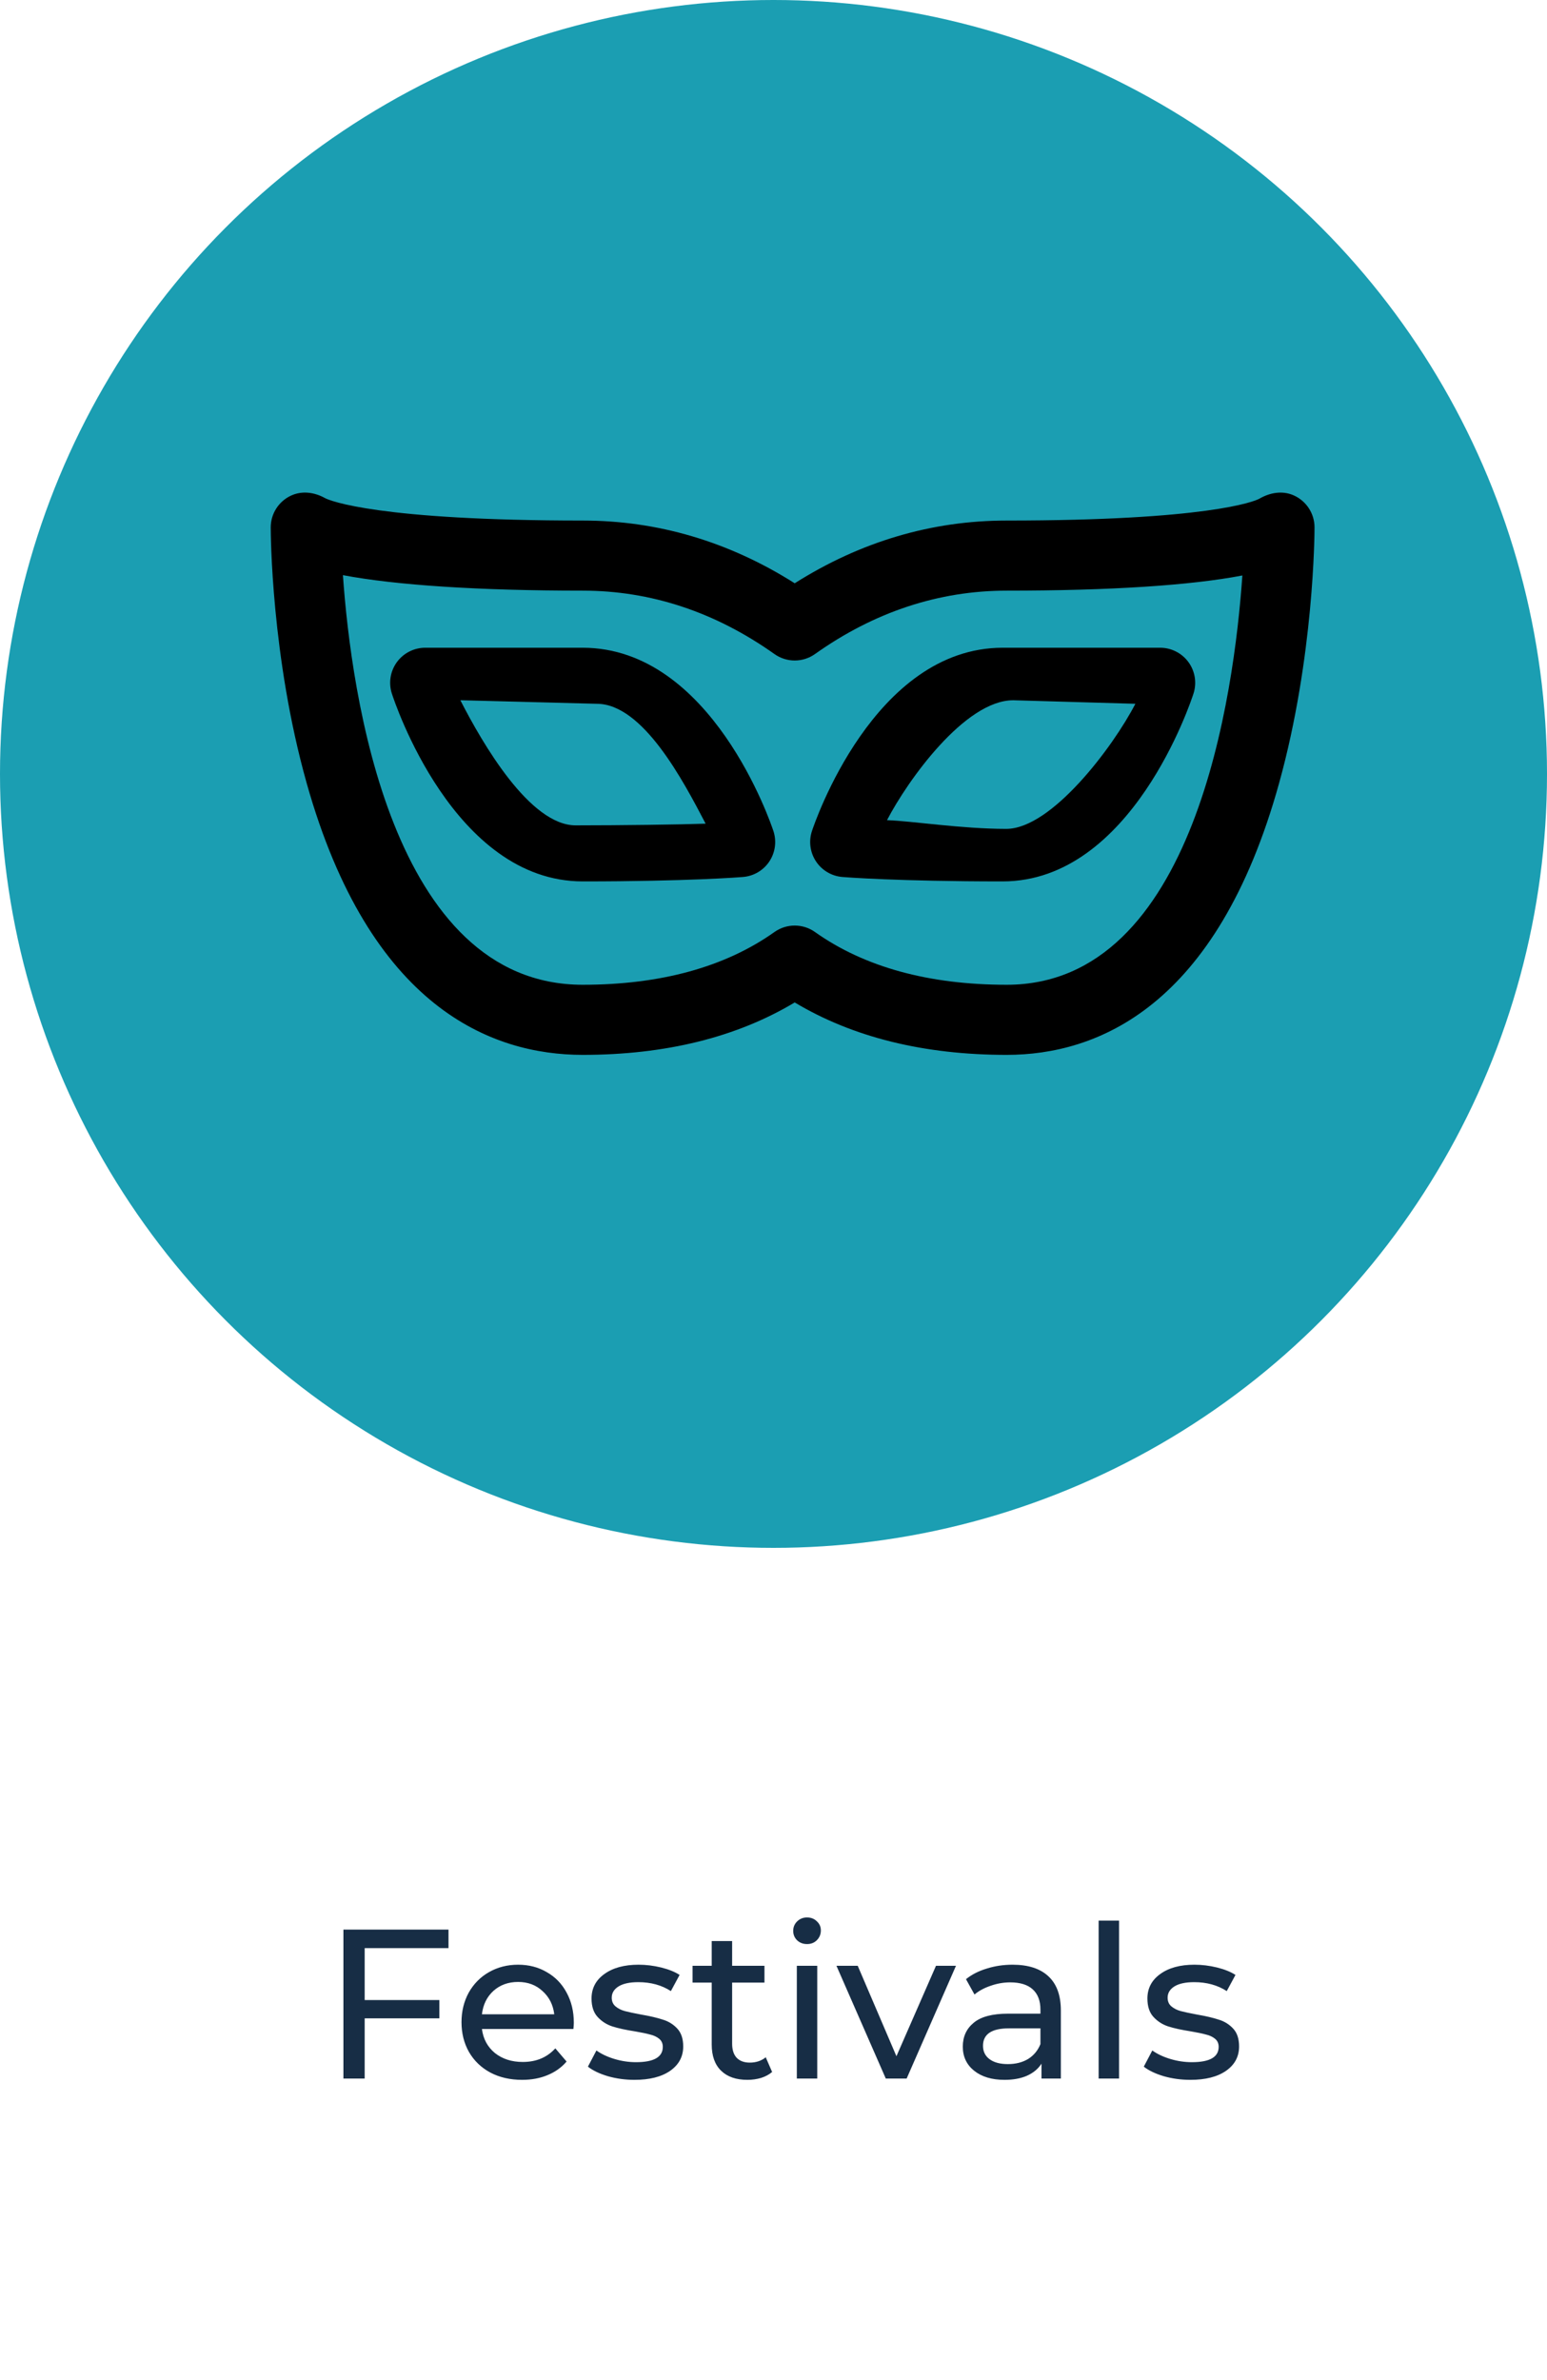 <svg width="80" height="123" viewBox="0 0 80 123" fill="none" xmlns="http://www.w3.org/2000/svg">
<path d="M18.859 100.686V103.37H22.72V104.316H18.859V107.429H17.759V99.729H23.193V100.686H18.859ZM29.674 104.547C29.674 104.628 29.666 104.734 29.652 104.866H24.922C24.988 105.38 25.212 105.794 25.593 106.109C25.982 106.417 26.462 106.571 27.034 106.571C27.73 106.571 28.291 106.337 28.717 105.867L29.3 106.549C29.036 106.857 28.706 107.092 28.31 107.253C27.921 107.415 27.485 107.495 27.001 107.495C26.385 107.495 25.838 107.371 25.362 107.121C24.885 106.865 24.515 106.509 24.251 106.054C23.994 105.6 23.866 105.086 23.866 104.514C23.866 103.95 23.991 103.44 24.24 102.985C24.497 102.531 24.845 102.179 25.285 101.929C25.732 101.673 26.235 101.544 26.792 101.544C27.349 101.544 27.844 101.673 28.277 101.929C28.717 102.179 29.058 102.531 29.3 102.985C29.549 103.44 29.674 103.961 29.674 104.547ZM26.792 102.435C26.286 102.435 25.86 102.589 25.516 102.897C25.178 103.205 24.98 103.609 24.922 104.107H28.662C28.603 103.616 28.401 103.216 28.057 102.908C27.72 102.593 27.298 102.435 26.792 102.435ZM32.812 107.495C32.336 107.495 31.877 107.433 31.437 107.308C30.997 107.176 30.652 107.011 30.403 106.813L30.843 105.977C31.1 106.161 31.412 106.307 31.778 106.417C32.145 106.527 32.515 106.582 32.889 106.582C33.813 106.582 34.275 106.318 34.275 105.79C34.275 105.614 34.213 105.475 34.088 105.372C33.964 105.27 33.806 105.196 33.615 105.152C33.432 105.101 33.168 105.046 32.823 104.987C32.354 104.914 31.969 104.83 31.668 104.734C31.375 104.639 31.122 104.478 30.909 104.25C30.697 104.023 30.59 103.704 30.59 103.293C30.59 102.765 30.81 102.344 31.25 102.028C31.69 101.706 32.281 101.544 33.021 101.544C33.41 101.544 33.798 101.592 34.187 101.687C34.576 101.783 34.895 101.911 35.144 102.072L34.693 102.908C34.217 102.6 33.656 102.446 33.01 102.446C32.563 102.446 32.222 102.52 31.987 102.666C31.753 102.813 31.635 103.007 31.635 103.249C31.635 103.44 31.701 103.59 31.833 103.7C31.965 103.81 32.127 103.891 32.317 103.942C32.515 103.994 32.79 104.052 33.142 104.118C33.611 104.199 33.989 104.287 34.275 104.382C34.569 104.47 34.818 104.624 35.023 104.844C35.228 105.064 35.331 105.372 35.331 105.768C35.331 106.296 35.104 106.718 34.649 107.033C34.202 107.341 33.59 107.495 32.812 107.495ZM39.929 107.088C39.775 107.22 39.584 107.323 39.357 107.396C39.13 107.462 38.895 107.495 38.653 107.495C38.066 107.495 37.612 107.338 37.289 107.022C36.966 106.707 36.805 106.256 36.805 105.669V102.468H35.815V101.599H36.805V100.323H37.861V101.599H39.533V102.468H37.861V105.625C37.861 105.941 37.938 106.183 38.092 106.351C38.253 106.52 38.481 106.604 38.774 106.604C39.097 106.604 39.372 106.513 39.599 106.329L39.929 107.088ZM41.206 101.599H42.262V107.429H41.206V101.599ZM41.734 100.477C41.528 100.477 41.356 100.411 41.217 100.279C41.085 100.147 41.019 99.986 41.019 99.795C41.019 99.605 41.085 99.443 41.217 99.311C41.356 99.172 41.528 99.102 41.734 99.102C41.939 99.102 42.108 99.168 42.24 99.3C42.379 99.425 42.449 99.583 42.449 99.773C42.449 99.971 42.379 100.14 42.24 100.279C42.108 100.411 41.939 100.477 41.734 100.477ZM49.437 101.599L46.885 107.429H45.807L43.255 101.599H44.355L46.357 106.274L48.403 101.599H49.437ZM52.363 101.544C53.169 101.544 53.785 101.742 54.211 102.138C54.643 102.534 54.86 103.125 54.86 103.909V107.429H53.859V106.659C53.683 106.931 53.43 107.14 53.1 107.286C52.777 107.426 52.392 107.495 51.945 107.495C51.292 107.495 50.768 107.338 50.372 107.022C49.983 106.707 49.789 106.293 49.789 105.779C49.789 105.266 49.976 104.855 50.35 104.547C50.724 104.232 51.318 104.074 52.132 104.074H53.804V103.865C53.804 103.411 53.672 103.062 53.408 102.82C53.144 102.578 52.755 102.457 52.242 102.457C51.897 102.457 51.56 102.516 51.23 102.633C50.9 102.743 50.621 102.894 50.394 103.084L49.954 102.292C50.254 102.05 50.614 101.867 51.032 101.742C51.45 101.61 51.893 101.544 52.363 101.544ZM52.121 106.681C52.524 106.681 52.872 106.593 53.166 106.417C53.459 106.234 53.672 105.977 53.804 105.647V104.833H52.176C51.281 104.833 50.834 105.134 50.834 105.735C50.834 106.029 50.947 106.26 51.175 106.428C51.402 106.597 51.717 106.681 52.121 106.681ZM56.814 99.267H57.87V107.429H56.814V99.267ZM61.558 107.495C61.082 107.495 60.623 107.433 60.183 107.308C59.743 107.176 59.399 107.011 59.149 106.813L59.589 105.977C59.846 106.161 60.158 106.307 60.524 106.417C60.891 106.527 61.261 106.582 61.635 106.582C62.559 106.582 63.021 106.318 63.021 105.79C63.021 105.614 62.959 105.475 62.834 105.372C62.71 105.27 62.552 105.196 62.361 105.152C62.178 105.101 61.914 105.046 61.569 104.987C61.1 104.914 60.715 104.83 60.414 104.734C60.121 104.639 59.868 104.478 59.655 104.25C59.443 104.023 59.336 103.704 59.336 103.293C59.336 102.765 59.556 102.344 59.996 102.028C60.436 101.706 61.027 101.544 61.767 101.544C62.156 101.544 62.545 101.592 62.933 101.687C63.322 101.783 63.641 101.911 63.89 102.072L63.439 102.908C62.963 102.6 62.402 102.446 61.756 102.446C61.309 102.446 60.968 102.52 60.733 102.666C60.499 102.813 60.381 103.007 60.381 103.249C60.381 103.44 60.447 103.59 60.579 103.7C60.711 103.81 60.873 103.891 61.063 103.942C61.261 103.994 61.536 104.052 61.888 104.118C62.358 104.199 62.735 104.287 63.021 104.382C63.315 104.47 63.564 104.624 63.769 104.844C63.975 105.064 64.077 105.372 64.077 105.768C64.077 106.296 63.85 106.718 63.395 107.033C62.948 107.341 62.336 107.495 61.558 107.495Z" fill="#172D45"/>
<circle cx="40" cy="40" r="40" fill="#1B9EB2"/>
<g clip-path="url(#clip2)">
<path d="M30.132 33.478H21.988C21.409 33.478 20.865 33.755 20.524 34.222C20.183 34.69 20.086 35.292 20.263 35.843C20.39 36.24 23.459 45.554 30.132 45.554C35.573 45.554 38.309 45.336 38.423 45.326C38.977 45.281 39.479 44.984 39.786 44.522C40.092 44.059 40.17 43.481 39.996 42.953C39.869 42.567 36.795 33.478 30.132 33.478ZM29.769 42.658C27.398 42.658 24.948 38.422 23.807 36.192L30.859 36.374C33.255 36.374 35.353 40.394 36.49 42.571C35.176 42.617 32.084 42.658 29.769 42.658Z" fill="currentColor"/>
<path d="M66.893 25.599C66.312 25.345 65.675 25.459 65.135 25.77C64.851 25.933 62.352 26.904 52.06 26.904C48.181 26.904 44.499 27.994 41.097 30.146C37.695 27.994 34.013 26.904 30.134 26.904C19.61 26.904 17.061 25.886 16.798 25.739C16.252 25.436 15.605 25.351 15.033 25.623C14.402 25.924 14 26.56 14 27.258C14 27.528 14.021 33.946 15.858 40.474C19.125 52.083 25.424 54.52 30.134 54.52C34.416 54.52 38.097 53.608 41.097 51.81C44.097 53.609 47.778 54.52 52.06 54.52C56.711 54.52 62.93 52.082 66.149 40.467C67.957 33.942 67.978 27.528 67.978 27.258C67.978 26.539 67.552 25.888 66.893 25.599ZM52.06 50.897C48.031 50.897 44.695 49.98 42.146 48.171C41.832 47.948 41.465 47.837 41.097 47.837C40.73 47.837 40.363 47.948 40.05 48.17C37.499 49.98 34.163 50.897 30.134 50.897C20.213 50.897 18.157 35.784 17.733 29.726C20.469 30.244 24.732 30.527 30.134 30.527C33.648 30.527 36.984 31.629 40.049 33.804C40.678 34.249 41.518 34.249 42.145 33.803C45.209 31.629 48.545 30.527 52.06 30.527C57.426 30.527 61.571 30.255 64.246 29.743C63.826 35.813 61.802 50.897 52.06 50.897Z" fill="currentColor"/>
<path d="M41.988 42.953C41.814 43.48 41.891 44.059 42.198 44.521C42.505 44.984 43.007 45.281 43.56 45.326C43.674 45.336 46.411 45.554 51.852 45.554C58.525 45.554 61.593 36.24 61.72 35.843C61.897 35.292 61.8 34.69 61.459 34.222C61.118 33.755 60.574 33.478 59.995 33.478H51.852C45.19 33.478 42.115 42.566 41.988 42.953ZM52.034 42.84C49.726 42.84 47.184 42.435 45.87 42.389C46.93 40.346 49.894 36.192 52.397 36.192L58.714 36.374C57.573 38.584 54.385 42.84 52.034 42.84Z" fill="currentColor"/>
</g>
<defs>
<clipPath id="clip2">
<rect width="54" height="54" fill="currentColor" transform="translate(14 13)"/>
</clipPath>
</defs>
</svg>
